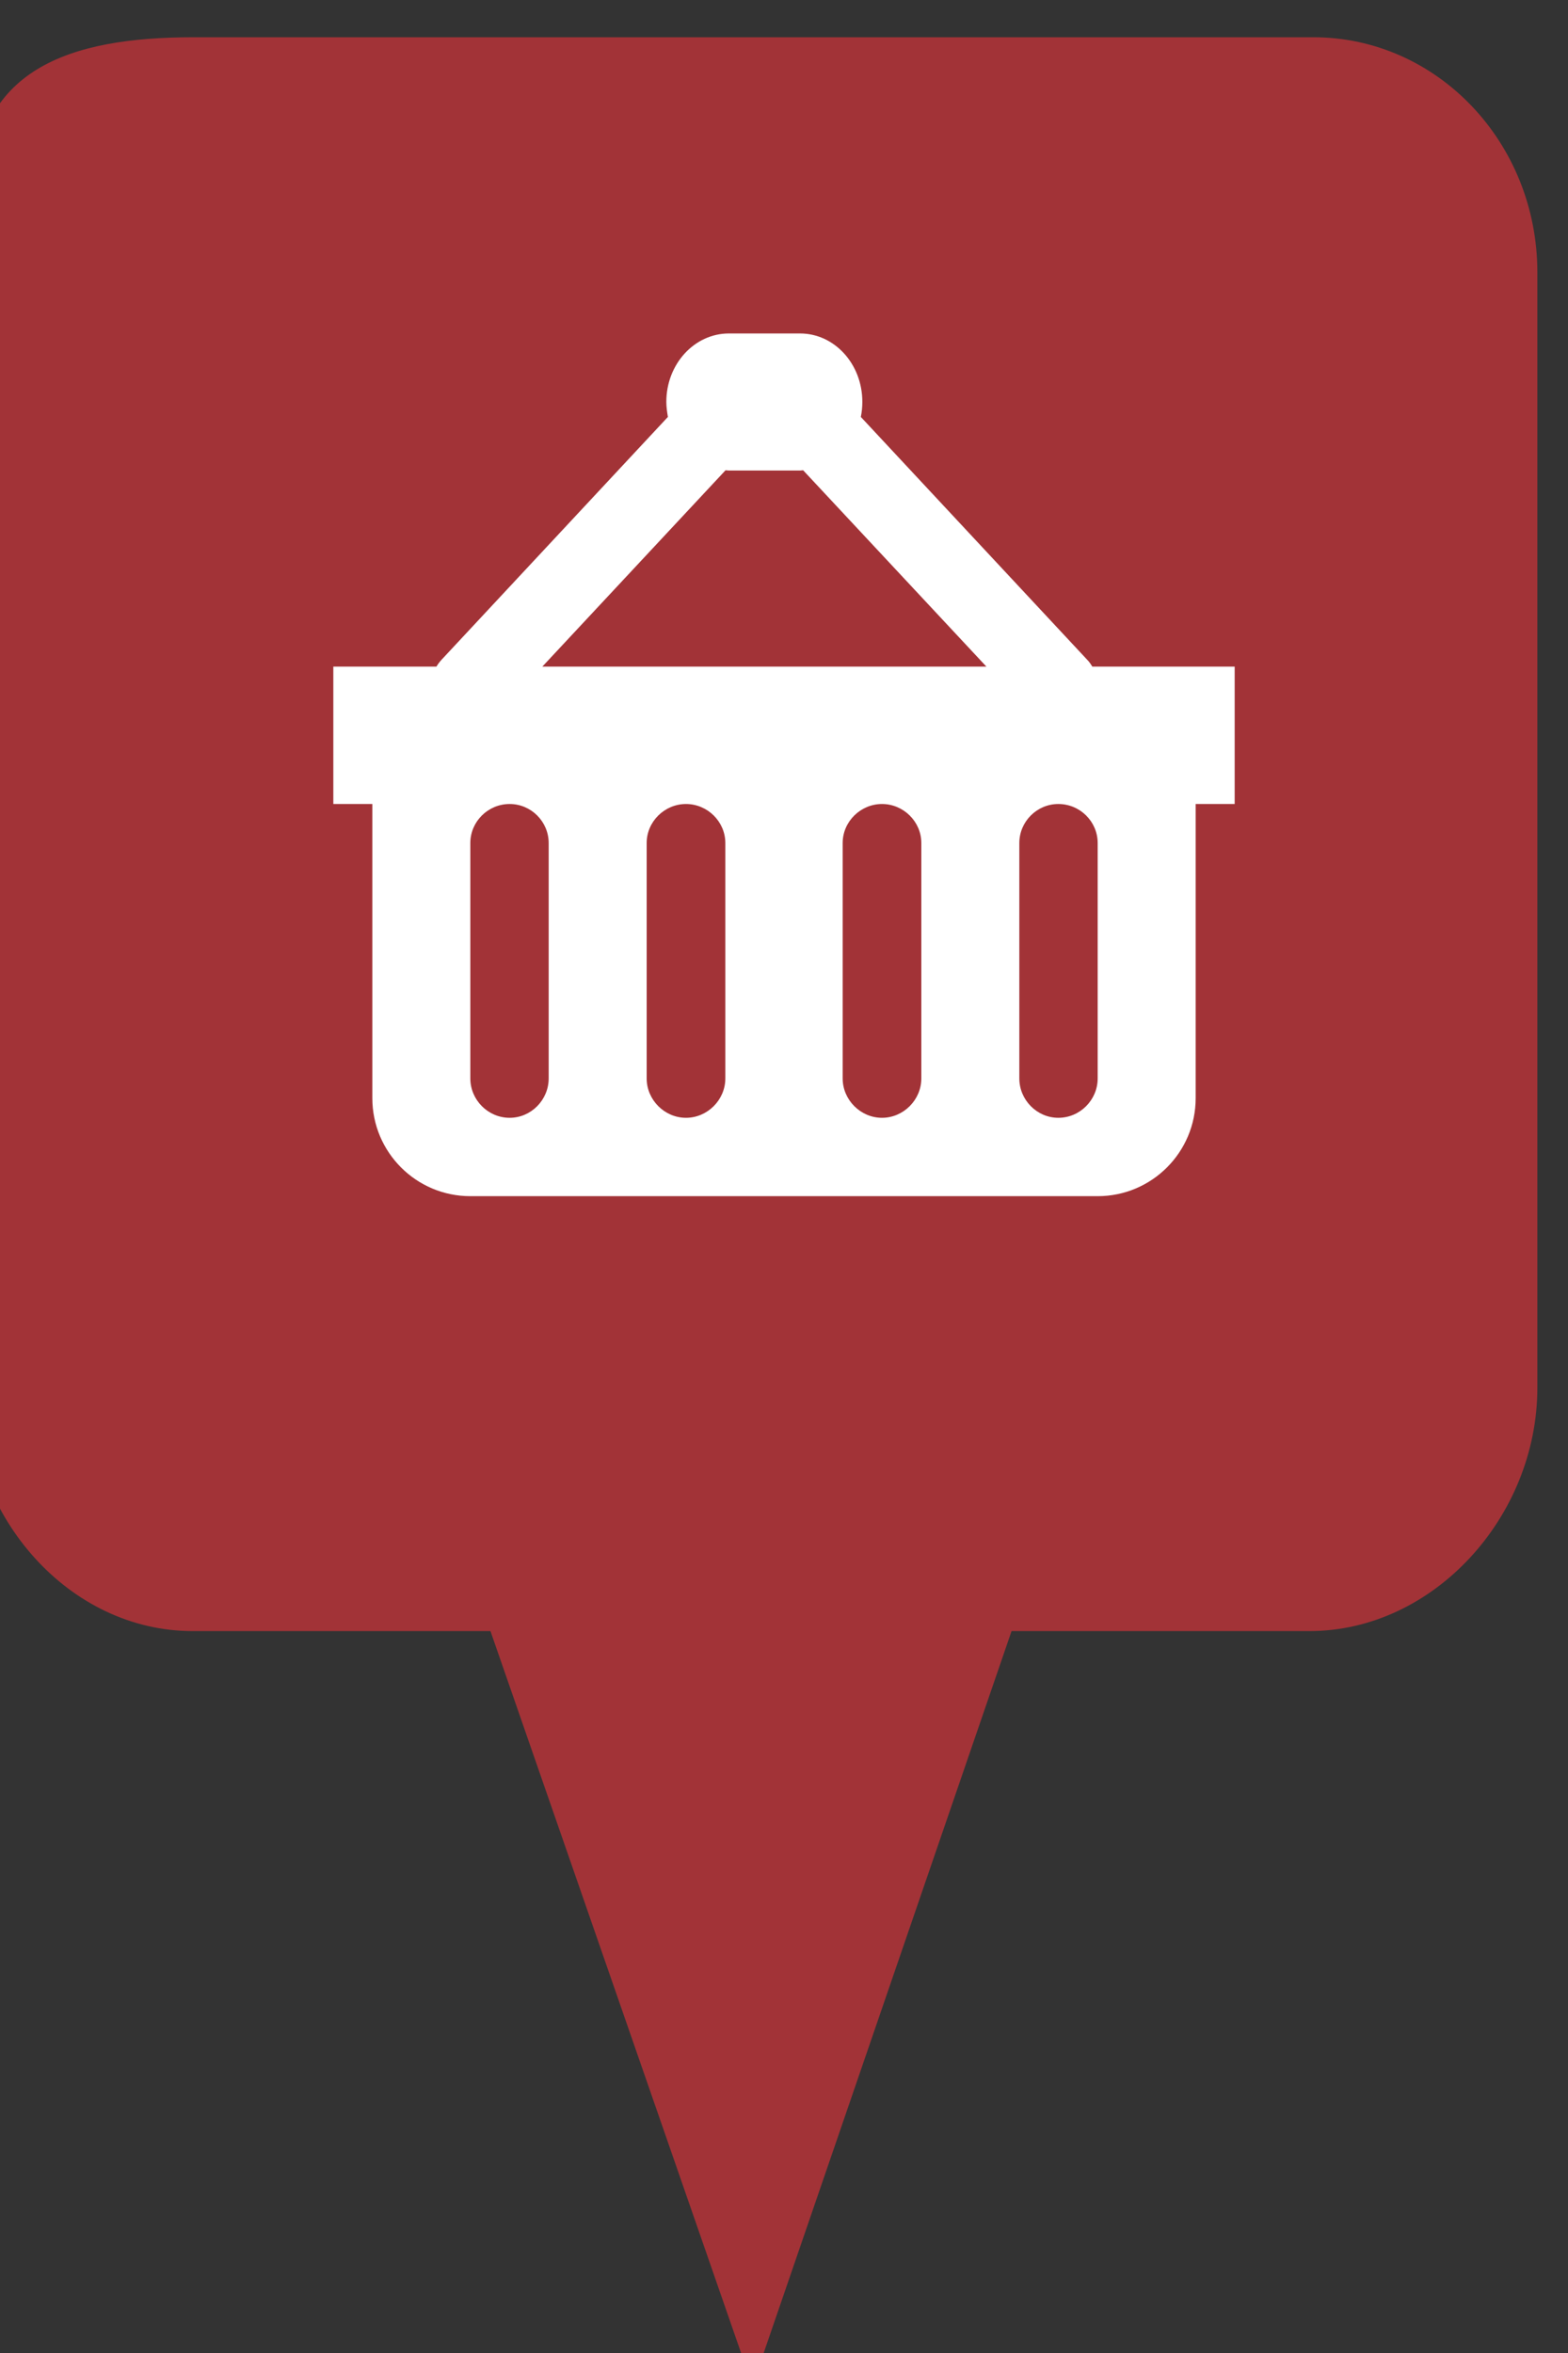 <?xml version="1.0" encoding="utf-8"?> <!DOCTYPE svg PUBLIC "-//W3C//DTD SVG 1.1//EN" "http://www.w3.org/Graphics/SVG/1.1/DTD/svg11.dtd"><svg version="1.1" id="marker-circle-blue" xmlns="http://www.w3.org/2000/svg" xmlns:xlink="http://www.w3.org/1999/xlink" x="0px"  y="0px" width="24px" height="36px" viewBox="0 0 24 36" enable-background="new 0 0 24 36" xml:space="preserve"><rect x="0" y="0" width="24" height="36" fill="#333333" stroke="none"/><path fill="#A23337" d="M20.103,0.57H2.959c-1.893,0-3.365,0.487-3.365,2.472l-0.063,18.189c0,1.979,1.526,3.724,3.418,3.724h4.558
		l4.01,11.545l3.966-11.545h4.56c1.894,0,3.488-1.744,3.488-3.724V4.166C23.531,2.18,21.996,0.57,20.103,0.57z"></path><path fill="#ffffff" transform="translate(4.5 4.5)" d="M 12.301 5.699 L 12.219 5.699 C 12.195 5.66 12.172 5.625 12.137 5.59 L 8.676 1.879 C 8.691 1.805 8.699 1.73 8.699 1.648 C 8.699 1.07 8.273 0.602 7.746 0.602 L 6.656 0.602 C 6.129 0.602 5.699 1.07 5.699 1.648 C 5.699 1.73 5.711 1.805 5.723 1.879 L 2.262 5.59 C 2.23 5.625 2.203 5.66 2.18 5.699 L 0.602 5.699 L 0.602 7.801 L 1.199 7.801 L 1.199 12.301 C 1.199 13.129 1.871 13.801 2.699 13.801 L 12.301 13.801 C 13.129 13.801 13.801 13.129 13.801 12.301 L 13.801 7.801 L 14.398 7.801 L 14.398 5.699 Z M 6.656 2.699 L 7.746 2.699 L 7.793 2.695 L 10.598 5.699 L 3.801 5.699 L 6.605 2.695 Z M 3.898 12 C 3.898 12.328 3.629 12.602 3.301 12.602 C 2.969 12.602 2.699 12.328 2.699 12 L 2.699 8.398 C 2.699 8.07 2.969 7.801 3.301 7.801 C 3.629 7.801 3.898 8.07 3.898 8.398 Z M 6.602 12 C 6.602 12.328 6.328 12.602 6 12.602 C 5.672 12.602 5.398 12.328 5.398 12 L 5.398 8.398 C 5.398 8.07 5.672 7.801 6 7.801 C 6.328 7.801 6.602 8.07 6.602 8.398 Z M 9.602 12 C 9.602 12.328 9.328 12.602 9 12.602 C 8.672 12.602 8.398 12.328 8.398 12 L 8.398 8.398 C 8.398 8.07 8.672 7.801 9 7.801 C 9.328 7.801 9.602 8.07 9.602 8.398 Z M 12.301 12 C 12.301 12.328 12.031 12.602 11.699 12.602 C 11.371 12.602 11.102 12.328 11.102 12 L 11.102 8.398 C 11.102 8.07 11.371 7.801 11.699 7.801 C 12.031 7.801 12.301 8.07 12.301 8.398 Z M 12.301 12 "></path> </svg>
